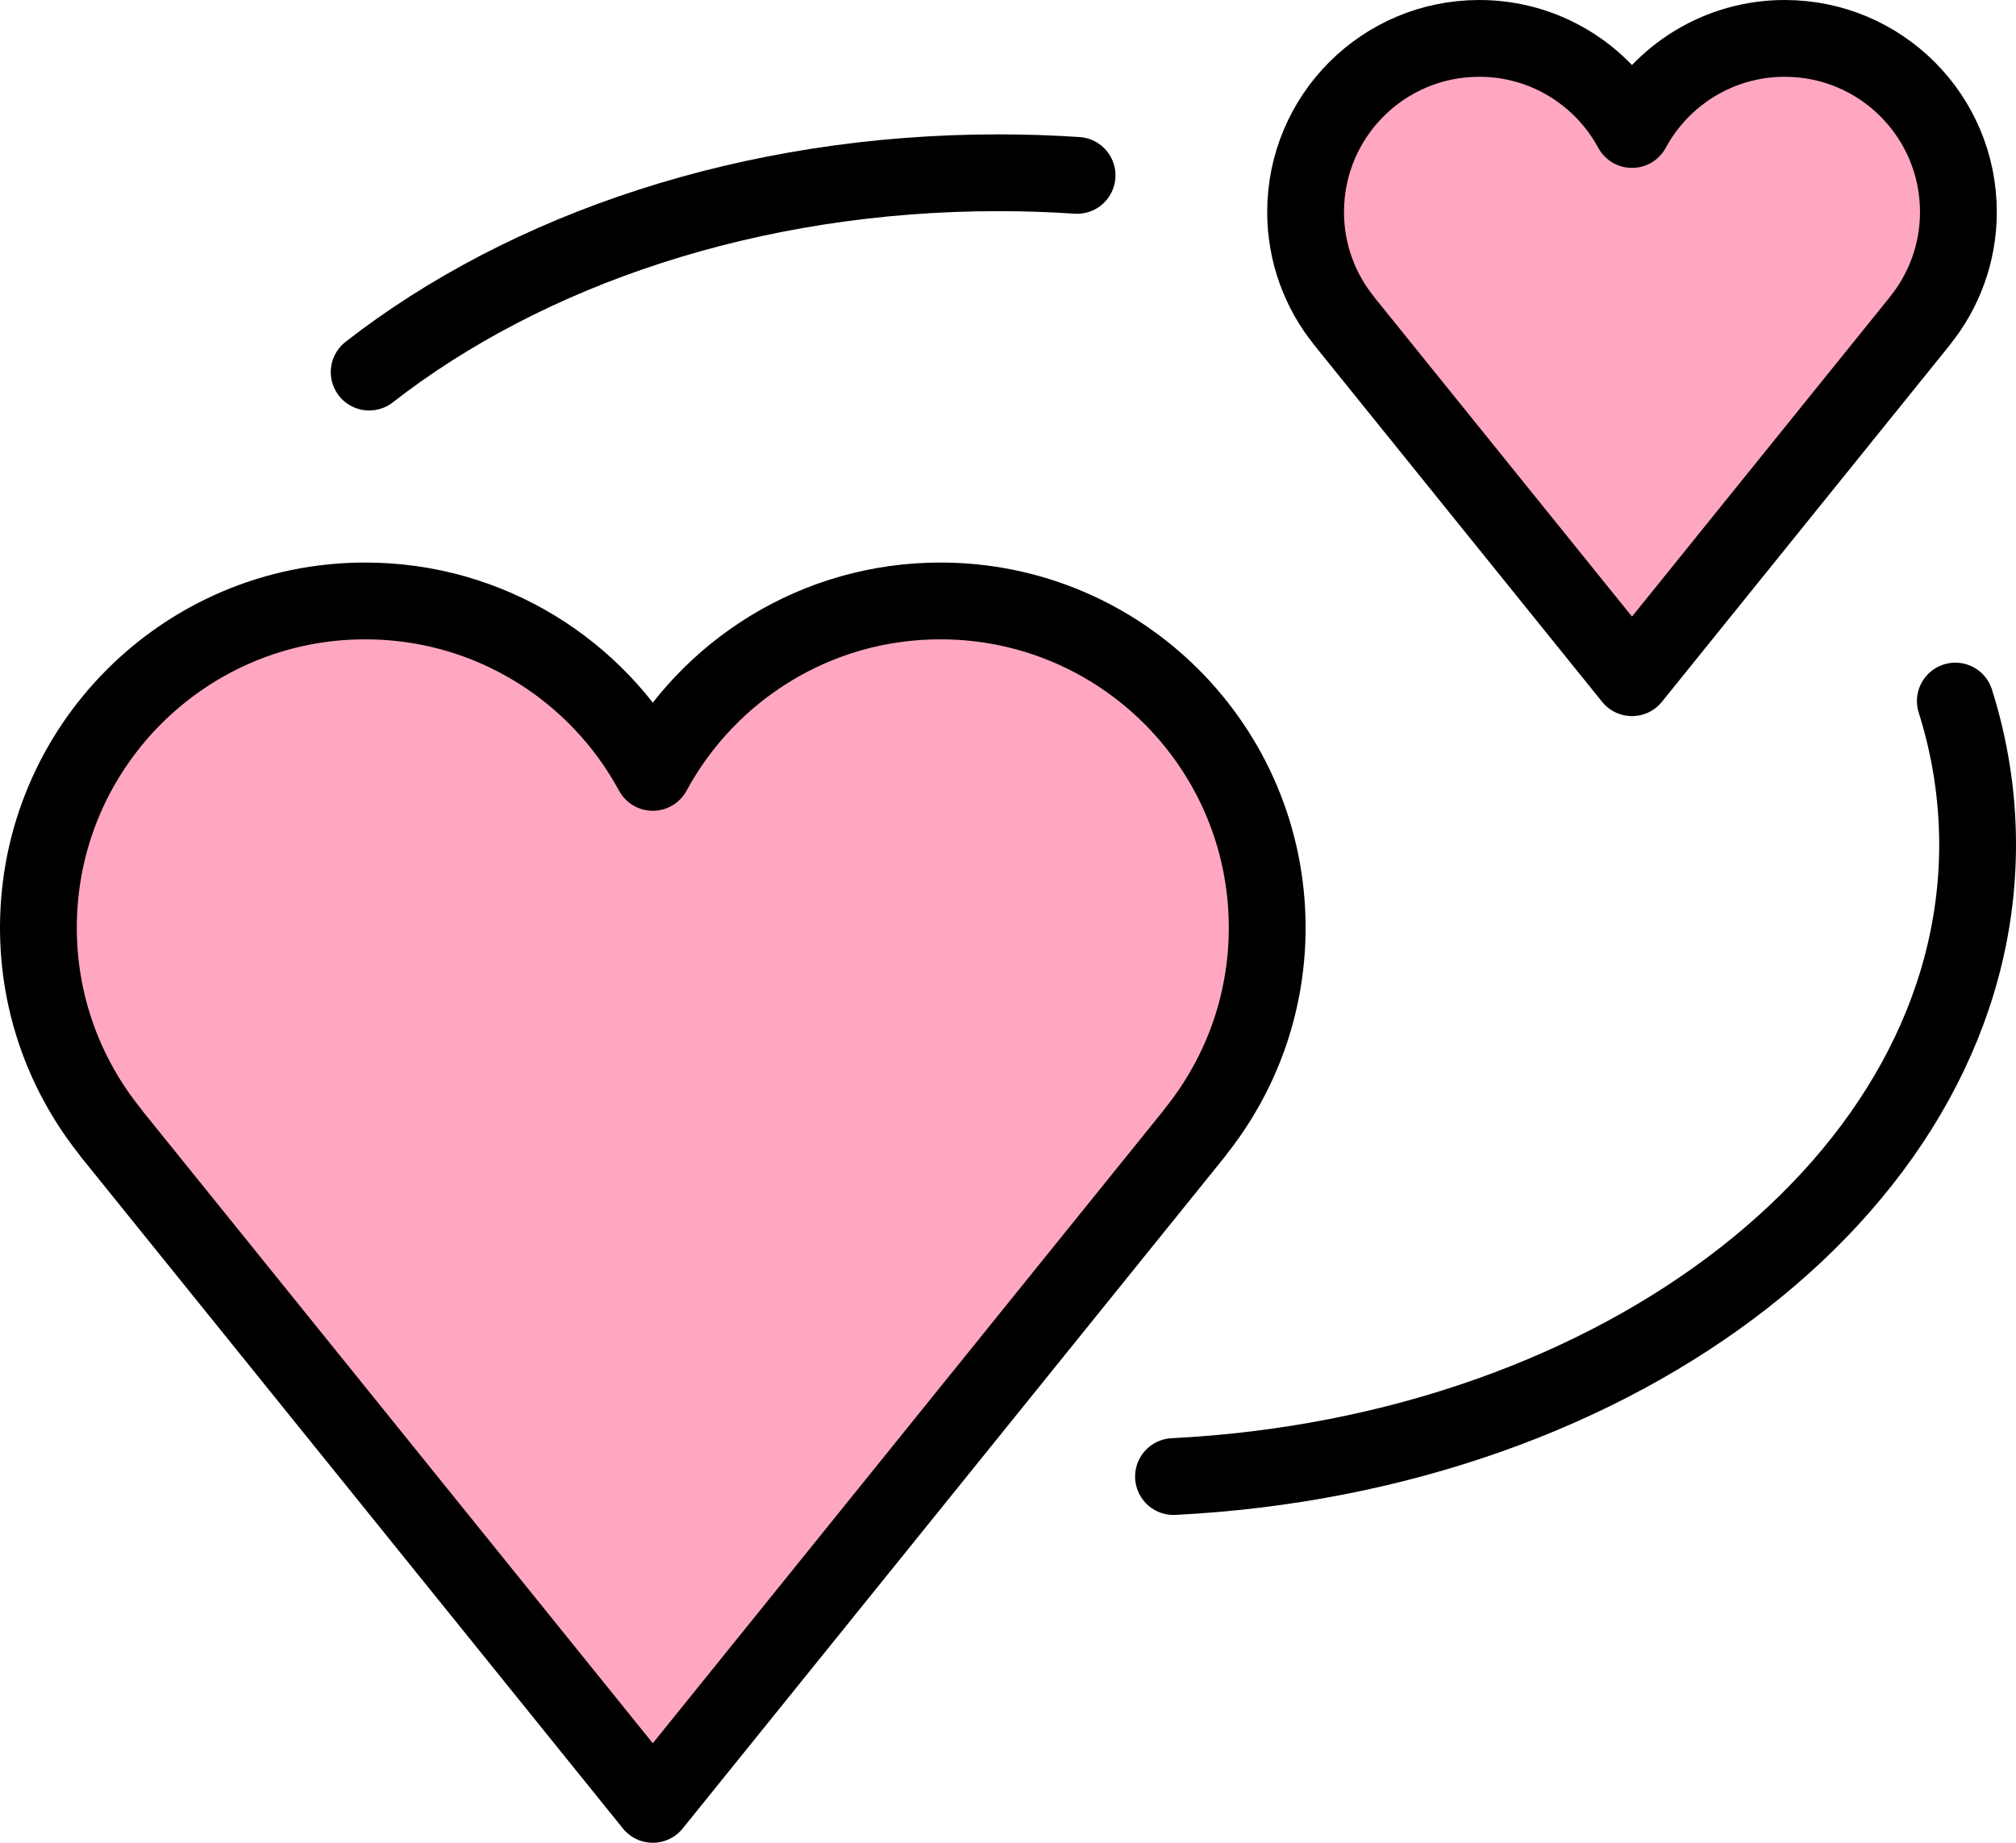 <svg xmlns="http://www.w3.org/2000/svg" xmlns:svg="http://www.w3.org/2000/svg" id="emoji" width="52.5" height="48" version="1.1" viewBox="0 0 52.5 48"><g id="color" transform="translate(-10,-12)"><path id="path1" fill="#ffa7c0" d="m 43,36.164 c 0,-4.7 -3.81,-8.511 -8.511,-8.511 -3.236,0 -6.05,1.807 -7.489,4.466 -1.439,-2.659 -4.253,-4.466 -7.489,-4.466 -4.7,0 -8.511,3.81 -8.511,8.511 0,2.022 0.708,3.877 1.886,5.337 L 12.883,41.504 27,59 41.117,41.504 41.114,41.502 C 42.292,40.041 43,38.187 43,36.164 Z"/><path id="path2" fill="#ffa7c0" d="M 61,17.521 C 61,15.024 58.976,13 56.479,13 54.759,13 53.265,13.96 52.5,15.373 51.735,13.96 50.241,13 48.521,13 46.024,13 44,15.024 44,17.521 c 0,1.074 0.376,2.06 1.002,2.835 L 45.001,20.358 52.5,29.653 59.999,20.358 59.998,20.357 C 60.624,19.581 61,18.596 61,17.521 Z"/></g><g id="line" transform="translate(-10,-12)"><path id="path3" fill="none" stroke="#000" stroke-linecap="round" stroke-miterlimit="10" stroke-width="2" d="M 19.614,21.692 C 23.718,18.496 29.541,16.5 36,16.5 c 0.691,0 1.374,0.023 2.049,0.068"/><path id="path4" fill="none" stroke="#000" stroke-linecap="round" stroke-miterlimit="10" stroke-width="2" d="M 60.92,30.261 C 61.299,31.463 61.5,32.714 61.5,34 c 0,8.728 -9.241,15.873 -20.94,16.461"/><path id="path5" fill="none" stroke="#000" stroke-linejoin="round" stroke-miterlimit="10" stroke-width="2" d="m 43,36.164 c 0,-4.7 -3.81,-8.511 -8.511,-8.511 -3.236,0 -6.05,1.807 -7.489,4.466 -1.439,-2.659 -4.253,-4.466 -7.489,-4.466 -4.7,0 -8.511,3.81 -8.511,8.511 0,2.022 0.708,3.877 1.886,5.337 L 12.883,41.504 27,59 41.117,41.504 41.114,41.502 C 42.292,40.041 43,38.187 43,36.164 Z"/><path id="path6" fill="none" stroke="#000" stroke-linejoin="round" stroke-miterlimit="10" stroke-width="2" d="M 61,17.521 C 61,15.024 58.976,13 56.479,13 54.759,13 53.265,13.96 52.5,15.373 51.735,13.96 50.241,13 48.521,13 46.024,13 44,15.024 44,17.521 c 0,1.074 0.376,2.06 1.002,2.835 L 45.001,20.358 52.5,29.653 59.999,20.358 59.998,20.357 C 60.624,19.581 61,18.596 61,17.521 Z"/></g></svg>